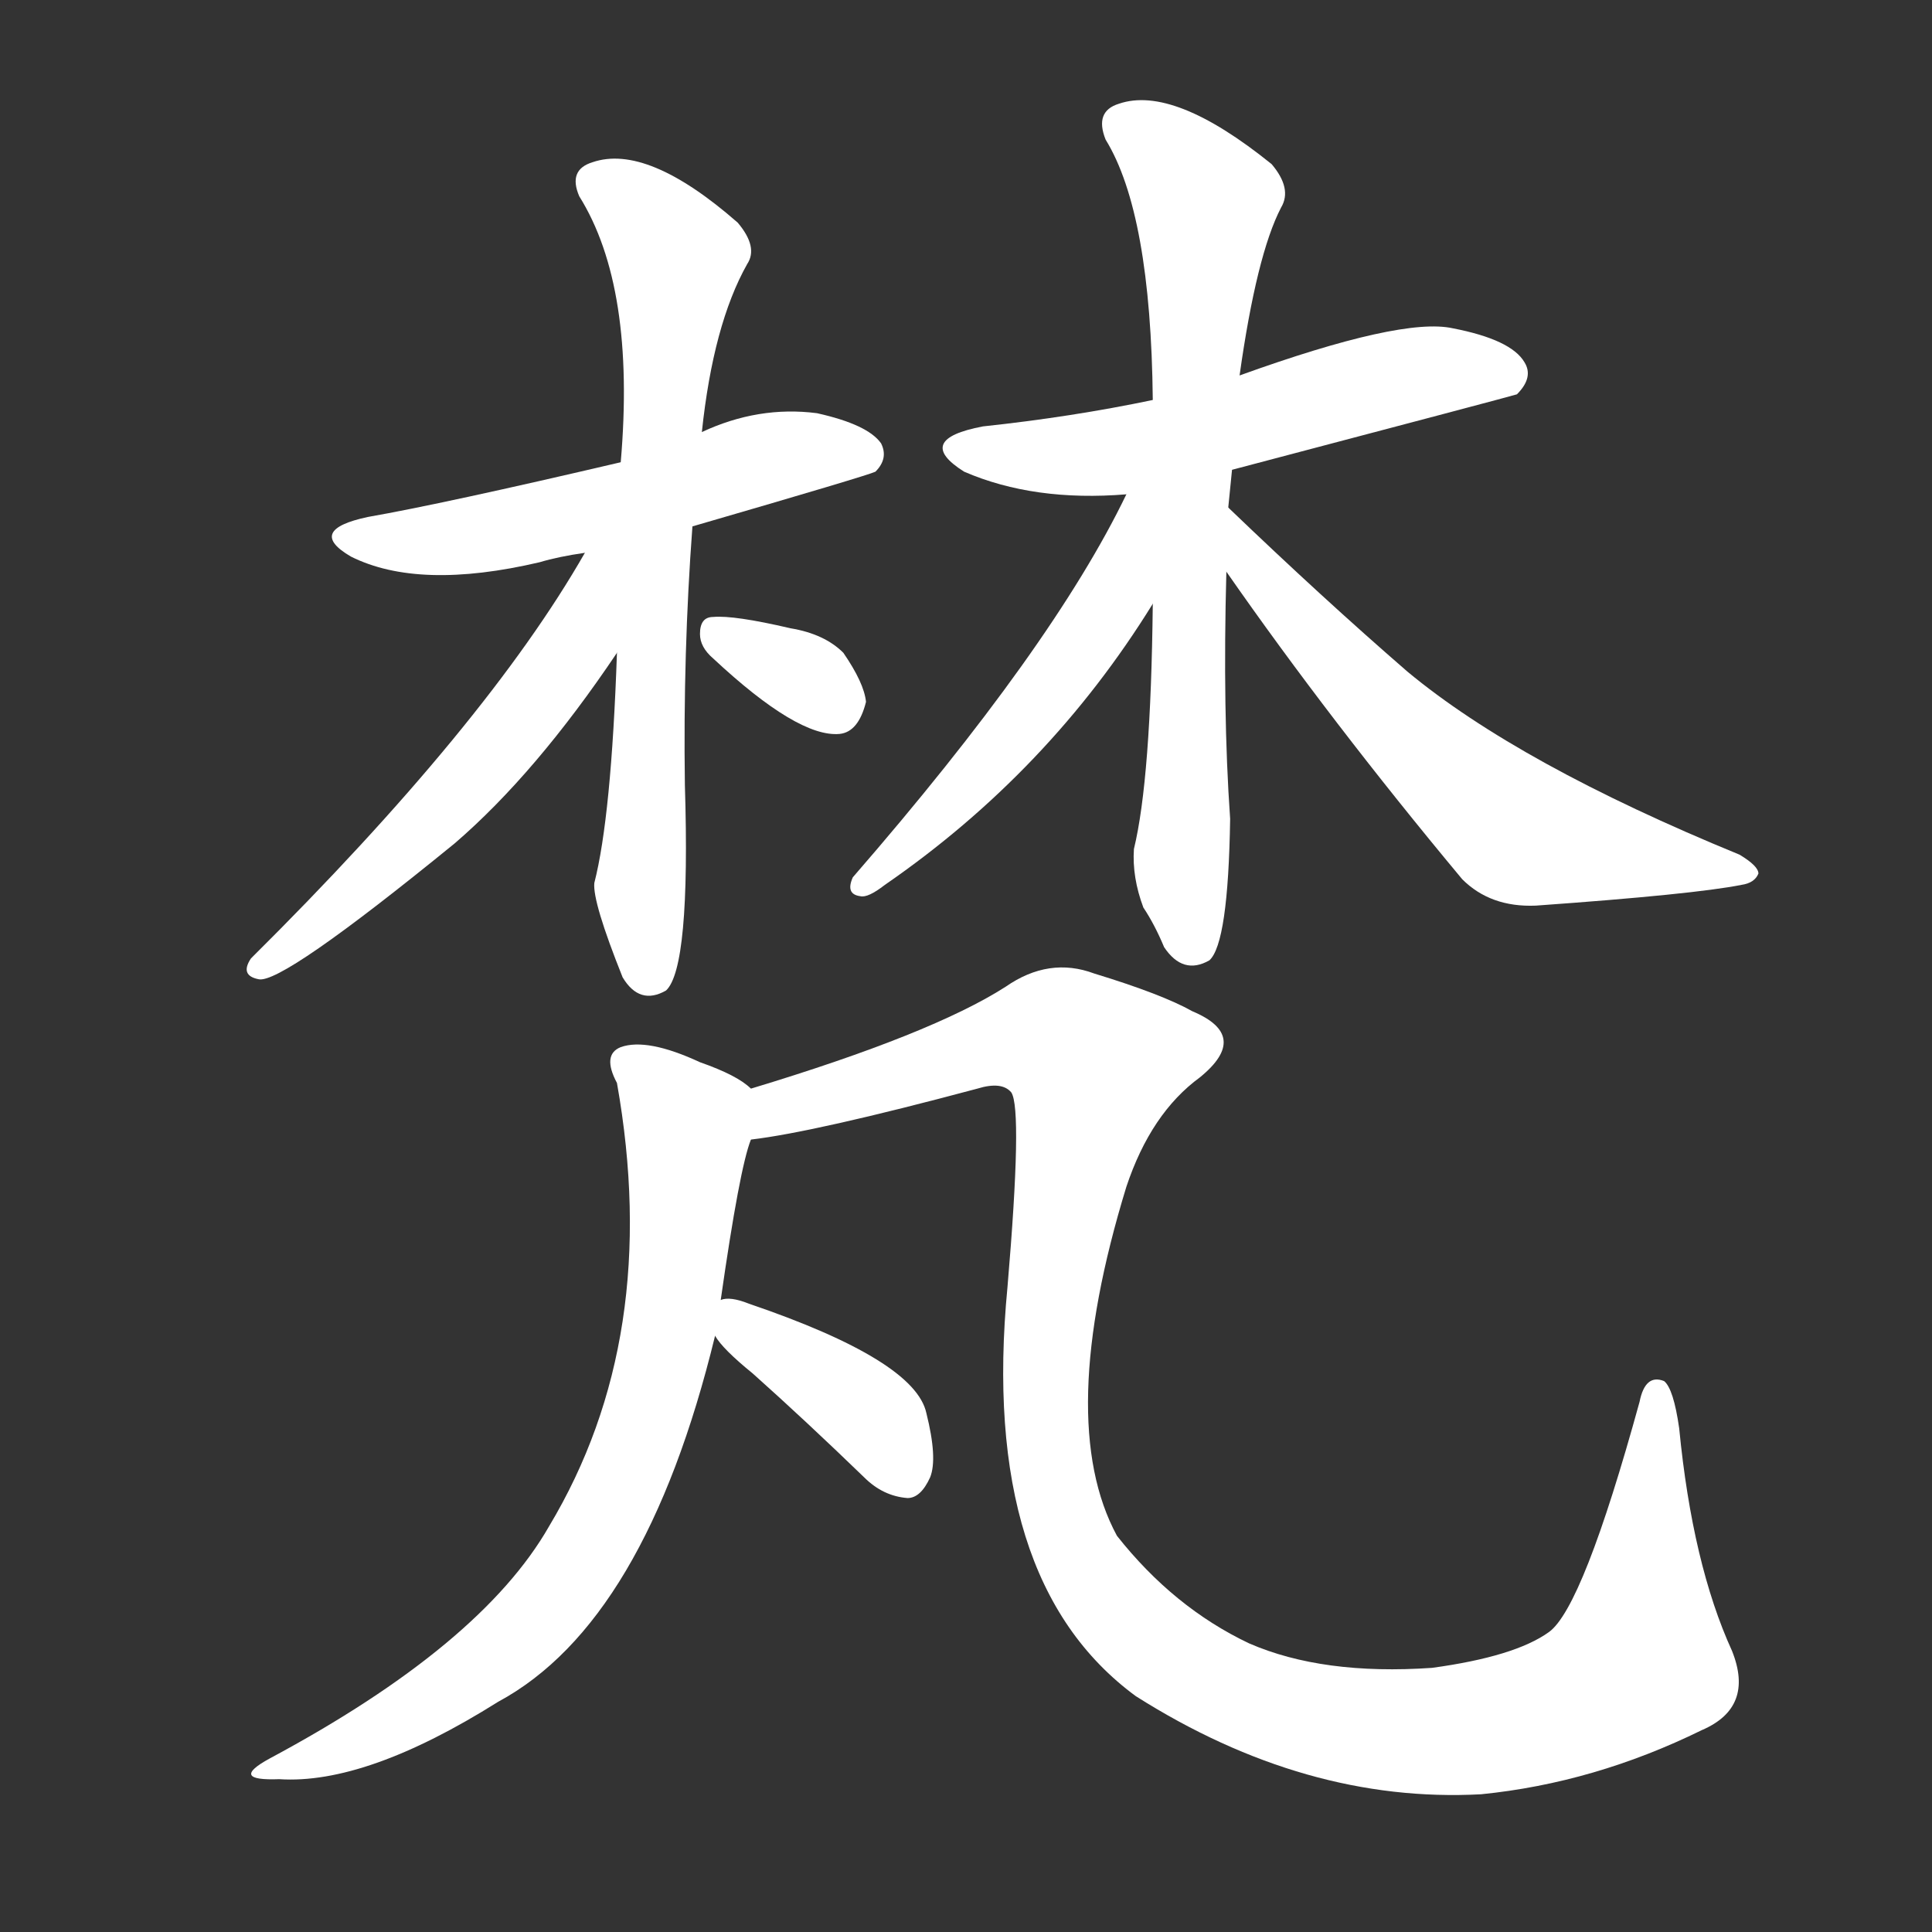 <svg version="1.1" viewBox="0 0 1024 1024" xmlns="http://www.w3.org/2000/svg">
  <rect x="0" y="0" width="1024" height="1024" fill="#333333" stroke="none"/>
  <g transform="scale(1, -1) translate(0, -900)">
    <style type="text/css">
        .stroke1 {fill: #FFFFFF;}
        .stroke2 {fill: #FFFFFF;}
        .stroke3 {fill: #FFFFFF;}
        .stroke4 {fill: #FFFFFF;}
        .stroke5 {fill: #FFFFFF;}
        .stroke6 {fill: #FFFFFF;}
        .stroke7 {fill: #FFFFFF;}
        .stroke8 {fill: #FFFFFF;}
        .stroke9 {fill: #FFFFFF;}
        .stroke10 {fill: #FFFFFF;}
        .stroke11 {fill: #FFFFFF;}
        .stroke12 {fill: #FFFFFF;}
        .stroke13 {fill: #FFFFFF;}
        .stroke14 {fill: #FFFFFF;}
        .stroke15 {fill: #FFFFFF;}
        .stroke16 {fill: #FFFFFF;}
        .stroke17 {fill: #FFFFFF;}
        .stroke18 {fill: #FFFFFF;}
        .stroke19 {fill: #FFFFFF;}
        .stroke20 {fill: #FFFFFF;}
        text {
            font-family: Helvetica;
            font-size: 50px;
            fill: #FFFFFF;}
            paint-order: stroke;
            stroke: #000000;
            stroke-width: 4px;
            stroke-linecap: butt;
            stroke-linejoin: miter;
            font-weight: 800;
        }
    </style>

    <path d="M 367 621 Q 460 648 464 650 Q 471 657 467 665 Q 460 675 433 681 Q 402 685 372 671 L 329 655 Q 235 633 195 626 Q 162 619 186 605 Q 222 587 286 602 Q 296 605 310 607 L 367 621 Z" class="stroke1"/>
    <path d="M 327 554 Q 324 467 315 432 Q 314 422 330 382 Q 339 367 353 375 Q 366 387 363 484 Q 362 554 367 621 L 372 671 Q 378 728 396 760 Q 402 769 391 782 Q 343 824 314 814 Q 301 810 307 796 Q 337 748 329 655 L 327 554 Z" class="stroke2"/>
    <path d="M 310 607 Q 258 516 133 392 Q 127 383 137 381 Q 149 378 241 453 Q 284 490 327 554 C 372 620 325 633 310 607 Z" class="stroke3"/>
    <path d="M 378 551 Q 423 509 445 511 Q 455 512 459 528 Q 458 538 447 554 Q 437 564 419 567 Q 389 574 378 573 Q 371 573 371 564 Q 371 557 378 551 Z" class="stroke4"/>
    <path d="M 653 651 Q 801 690 804 691 Q 813 700 808 708 Q 801 720 770 726 Q 743 732 657 701 L 611 688 Q 568 679 521 674 Q 484 667 511 650 Q 548 634 597 638 L 653 651 Z" class="stroke5"/>
    <path d="M 651 631 Q 652 641 653 651 L 657 701 Q 666 765 679 790 Q 685 800 674 813 Q 622 855 593 845 Q 580 841 586 826 Q 610 787 611 688 L 611 580 Q 610 487 601 450 Q 600 435 606 419 Q 612 410 617 398 Q 627 383 641 391 Q 651 400 652 466 Q 648 523 650 597 L 651 631 Z" class="stroke6"/>
    <path d="M 597 638 Q 558 557 452 435 Q 448 426 456 425 Q 460 424 469 431 Q 556 491 611 580 C 657 653 610 665 597 638 Z" class="stroke7"/>
    <path d="M 650 597 Q 705 518 775 434 Q 790 419 814 420 Q 898 426 923 431 Q 930 432 932 437 Q 932 441 922 447 Q 805 495 746 544 Q 701 583 651 631 C 629 652 633 622 650 597 Z" class="stroke8"/>
    <path d="M 382 211 Q 392 281 398 296 C 404 319 404 319 398 323 Q 391 330 371 337 Q 343 350 329 345 Q 319 341 327 326 Q 351 191 291 91 Q 255 28 143 -32 Q 121 -44 148 -43 Q 194 -46 264 -2 Q 342 40 379 192 L 382 211 Z" class="stroke9"/>
    <path d="M 398 296 Q 432 300 518 323 Q 531 327 536 321 Q 542 312 534 218 Q 519 62 602 1 Q 692 -56 785 -51 Q 845 -45 902 -17 Q 930 -5 918 25 Q 897 71 890 143 Q 887 164 882 168 Q 872 172 869 157 Q 839 48 821 35 Q 803 22 759 16 Q 701 12 662 29 Q 622 48 592 86 Q 559 147 597 271 Q 610 310 636 329 Q 663 351 632 364 Q 616 373 580 384 Q 556 393 533 377 Q 494 352 398 323 C 369 314 368 291 398 296 Z" class="stroke10"/>
    <path d="M 379 192 Q 383 185 399 172 Q 427 147 458 117 Q 468 107 481 106 Q 488 106 493 117 Q 497 127 491 151 Q 485 179 397 209 Q 387 213 382 211 C 367 209 367 209 379 192 Z" class="stroke11"/>
</g></svg>